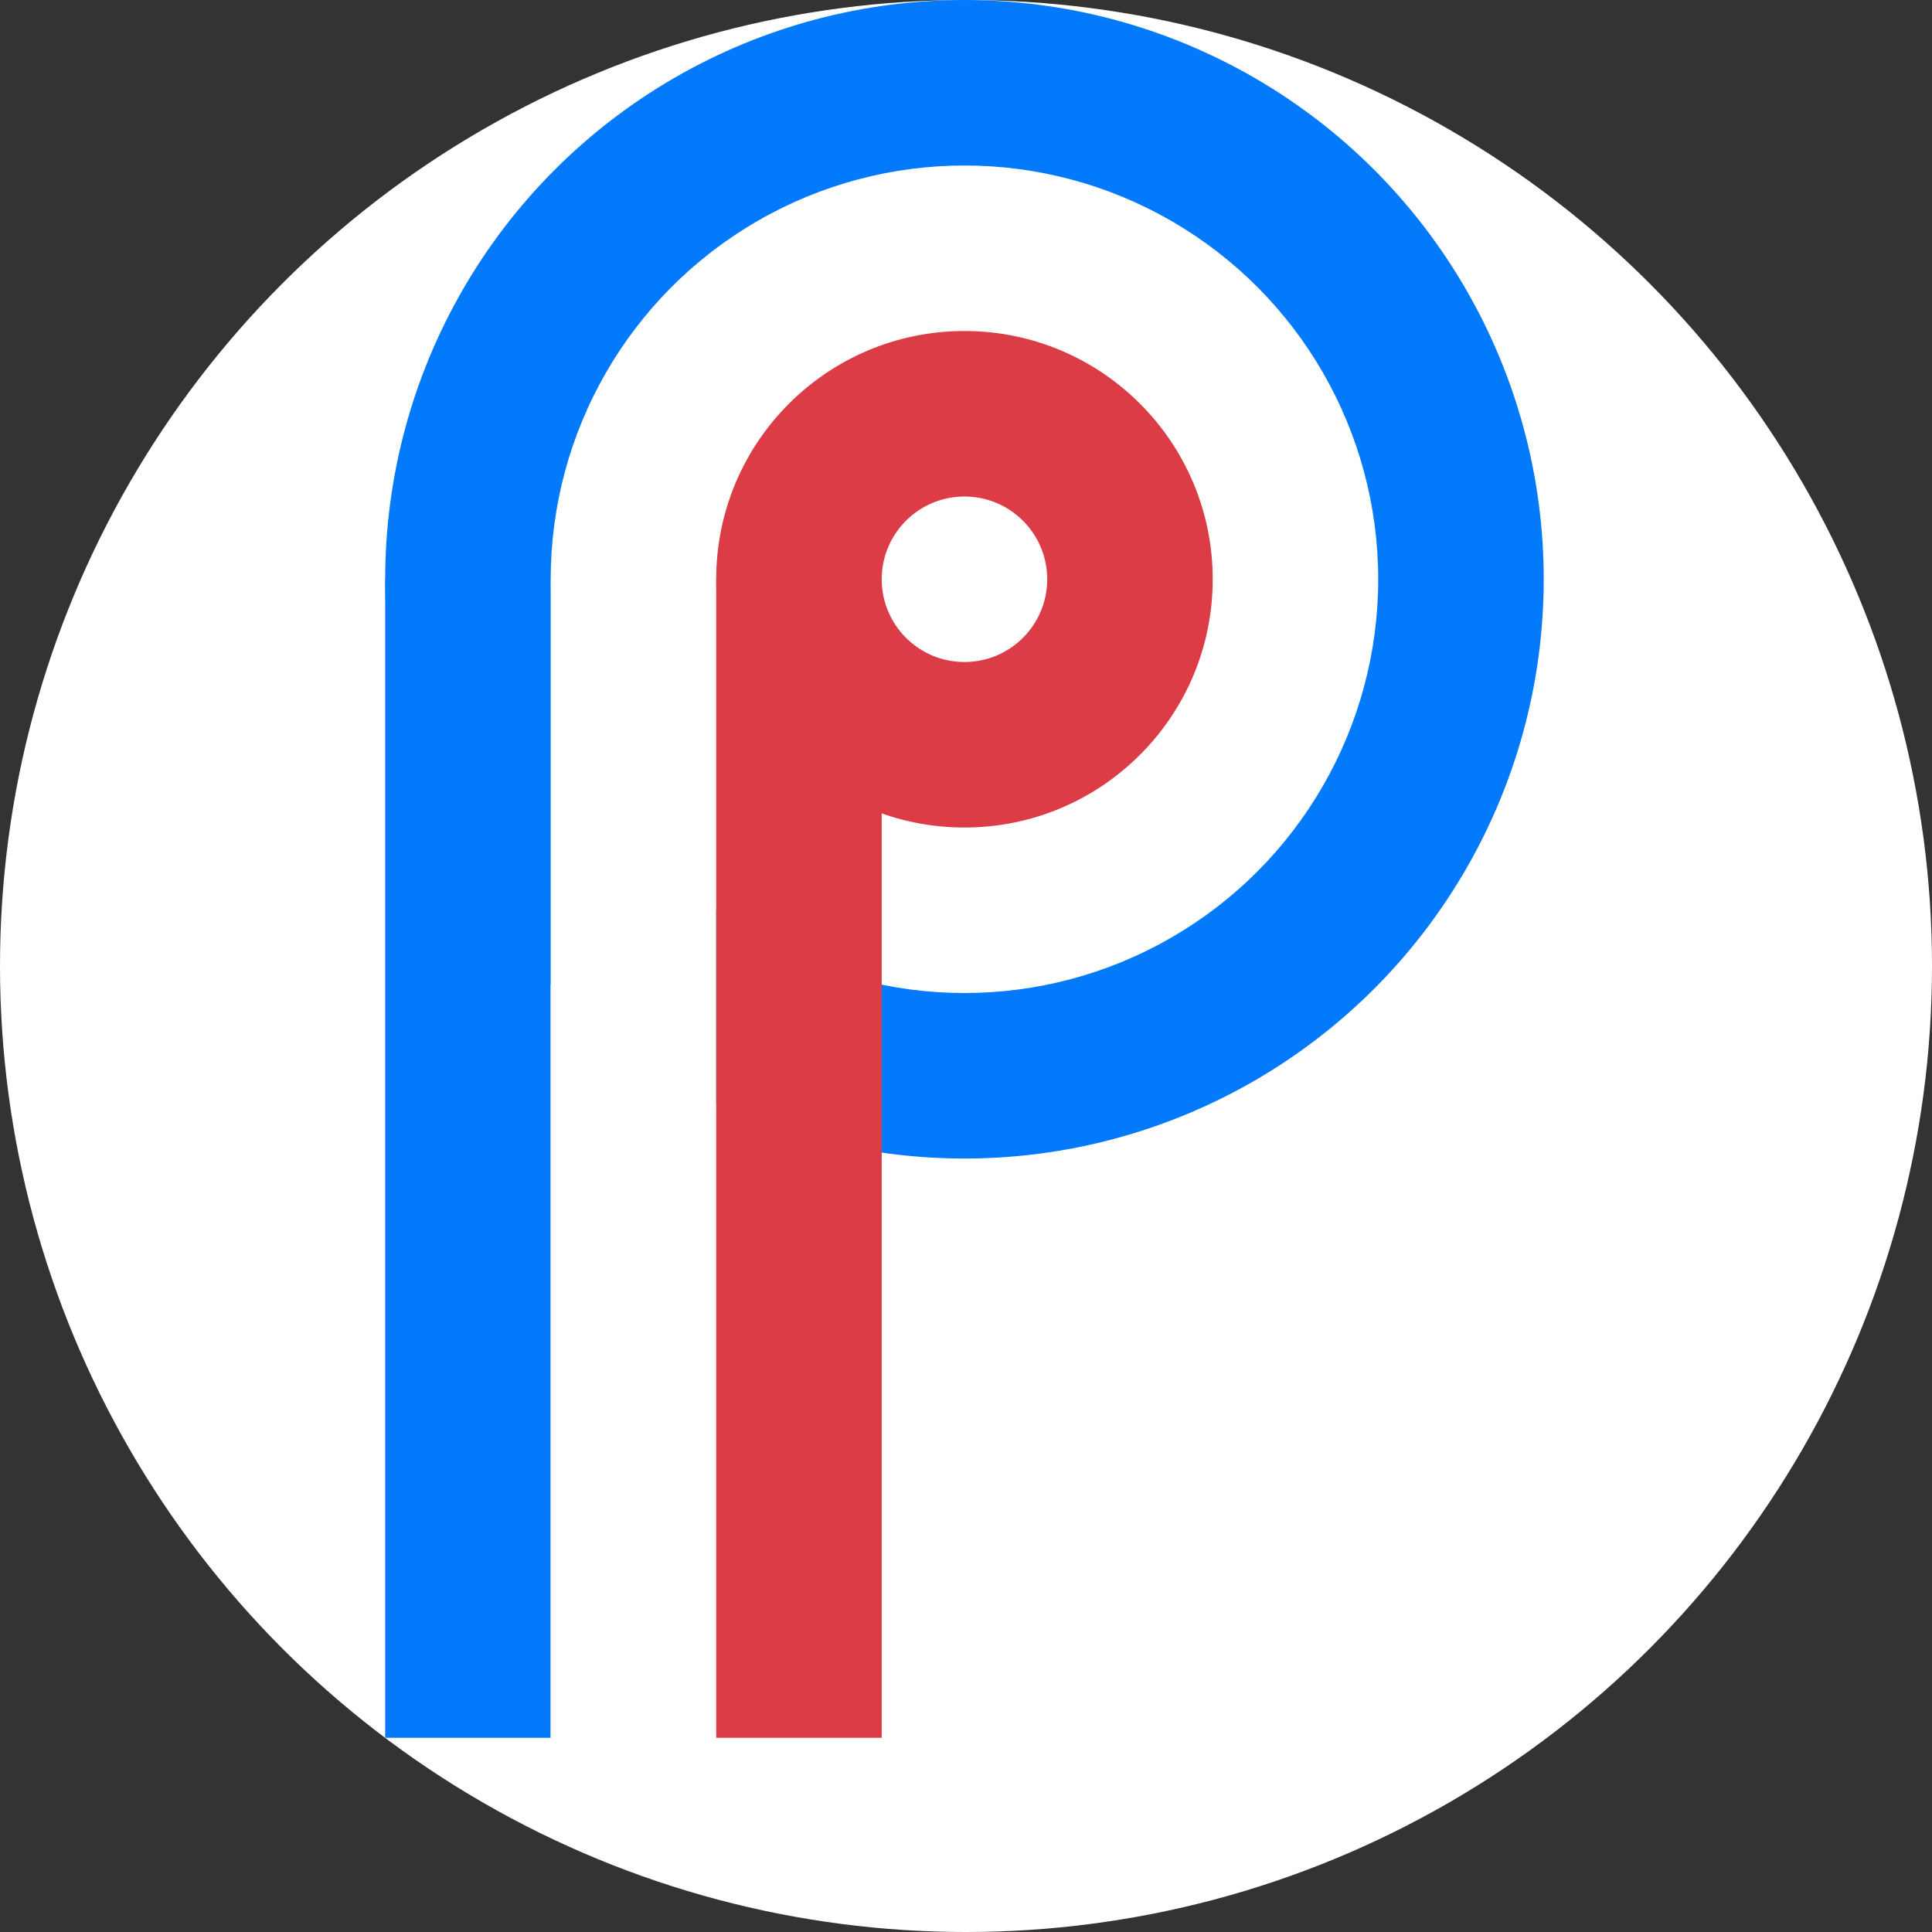 <?xml version="1.0" encoding="UTF-8" standalone="no"?>
<svg
   xmlns:dc="http://purl.org/dc/elements/1.1/"
   xmlns:cc="http://creativecommons.org/ns#"
   xmlns:rdf="http://www.w3.org/1999/02/22-rdf-syntax-ns#"
   xmlns:svg="http://www.w3.org/2000/svg"
   xmlns="http://www.w3.org/2000/svg"
   xmlns:sodipodi="http://sodipodi.sourceforge.net/DTD/sodipodi-0.dtd"
   xmlns:inkscape="http://www.inkscape.org/namespaces/inkscape"
   width="1167.341"
   height="1167.341"
   viewBox="0 0 308.859 308.859"
   version="1.1"
   id="svg8"
   inkscape:version="1.0.1 (3bc2e813f5, 2020-09-07)"
   sodipodi:docname="ppp-logo-circle-3.svg"
   inkscape:export-filename="C:\Users\rishan\Google Drive\Github\bs-table\app\static\images\ppp-logo-draft-3.png"
   inkscape:export-xdpi="96"
   inkscape:export-ydpi="96">
  <rect x="0" y="0" width="308.859" height="308.859" fill="#333333" stroke="none"/>
  <defs
     id="defs2" />
  <sodipodi:namedview
     id="base"
     pagecolor="#ffffff"
     bordercolor="#666666"
     borderopacity="1.0"
     inkscape:pageopacity="0.0"
     inkscape:pageshadow="2"
     inkscape:zoom="0.61098881"
     inkscape:cx="-331.10708"
     inkscape:cy="697.77918"
     inkscape:document-units="mm"
     inkscape:current-layer="layer1"
     inkscape:document-rotation="0"
     showgrid="false"
     inkscape:window-width="2621"
     inkscape:window-height="1400"
     inkscape:window-x="635"
     inkscape:window-y="62"
     inkscape:window-maximized="0"
     inkscape:snap-grids="true"
     inkscape:snap-to-guides="true"
     inkscape:snap-page="true"
     units="px" />
  <g
     inkscape:label="Layer 1"
     inkscape:groupmode="layer"
     id="layer1">
    <circle
       style="fill:#ffffff;stroke-width:0.206"
       id="path26"
       cx="154.43"
       cy="154.43"
       r="154.43" />
    <circle
       style="fill:#037afb;fill-opacity:1;fill-rule:evenodd;stroke-width:0.265"
       id="path18"
       cx="154.183"
       cy="92.604"
       r="92.604" />
    <circle
       style="fill:#ffffff;fill-rule:evenodd;stroke-width:0.265"
       id="path18-5"
       cx="154.183"
       cy="92.604"
       r="66.146" />
    <circle
       style="fill:#ff0000;fill-rule:evenodd;stroke-width:0.265"
       id="path18-5-5"
       cx="154.183"
       cy="92.604"
       r="0" />
    <circle
       style="fill:#ffffff;fill-rule:evenodd;stroke-width:0.265"
       id="path18-5-5-6"
       cx="154.183"
       cy="92.604"
       r="0" />
    <rect
       style="fill:#037afb;fill-opacity:1;stroke-width:0.265"
       id="rect89"
       width="26.458"
       height="185.208"
       x="61.579"
       y="92.604" />
    <rect
       style="fill:#ffffff;stroke-width:0.265"
       id="rect89-6"
       width="26.458"
       height="185.208"
       x="88.038"
       y="92.604"
       inkscape:transform-center-x="29.666917"
       inkscape:transform-center-y="20.846982" />
    <rect
       style="fill:#dc3c45;fill-opacity:1;stroke-width:0.265"
       id="rect89-6-7"
       width="26.458"
       height="185.208"
       x="114.496"
       y="92.604"
       inkscape:transform-center-x="29.666917"
       inkscape:transform-center-y="20.846984" />
    <circle
       style="fill:#ffffff;fill-rule:evenodd;stroke-width:0.038"
       id="path18-6"
       cx="154.183"
       cy="92.604"
       r="13.229" />
    <circle
       style="fill:#ff0000;fill-rule:evenodd;stroke-width:0.265"
       id="path18-5-5-8"
       cx="154.183"
       cy="92.604"
       r="0" />
    <circle
       style="fill:#dc3c45;fill-opacity:1;fill-rule:evenodd;stroke-width:0.159"
       id="path18-5-9"
       cx="154.183"
       cy="92.604"
       r="39.688" />
    <circle
       style="fill:#ffffff;fill-rule:evenodd;stroke-width:0.053"
       id="path18-5-9-2"
       cx="154.183"
       cy="92.604"
       r="13.229" />
  </g>
</svg>
